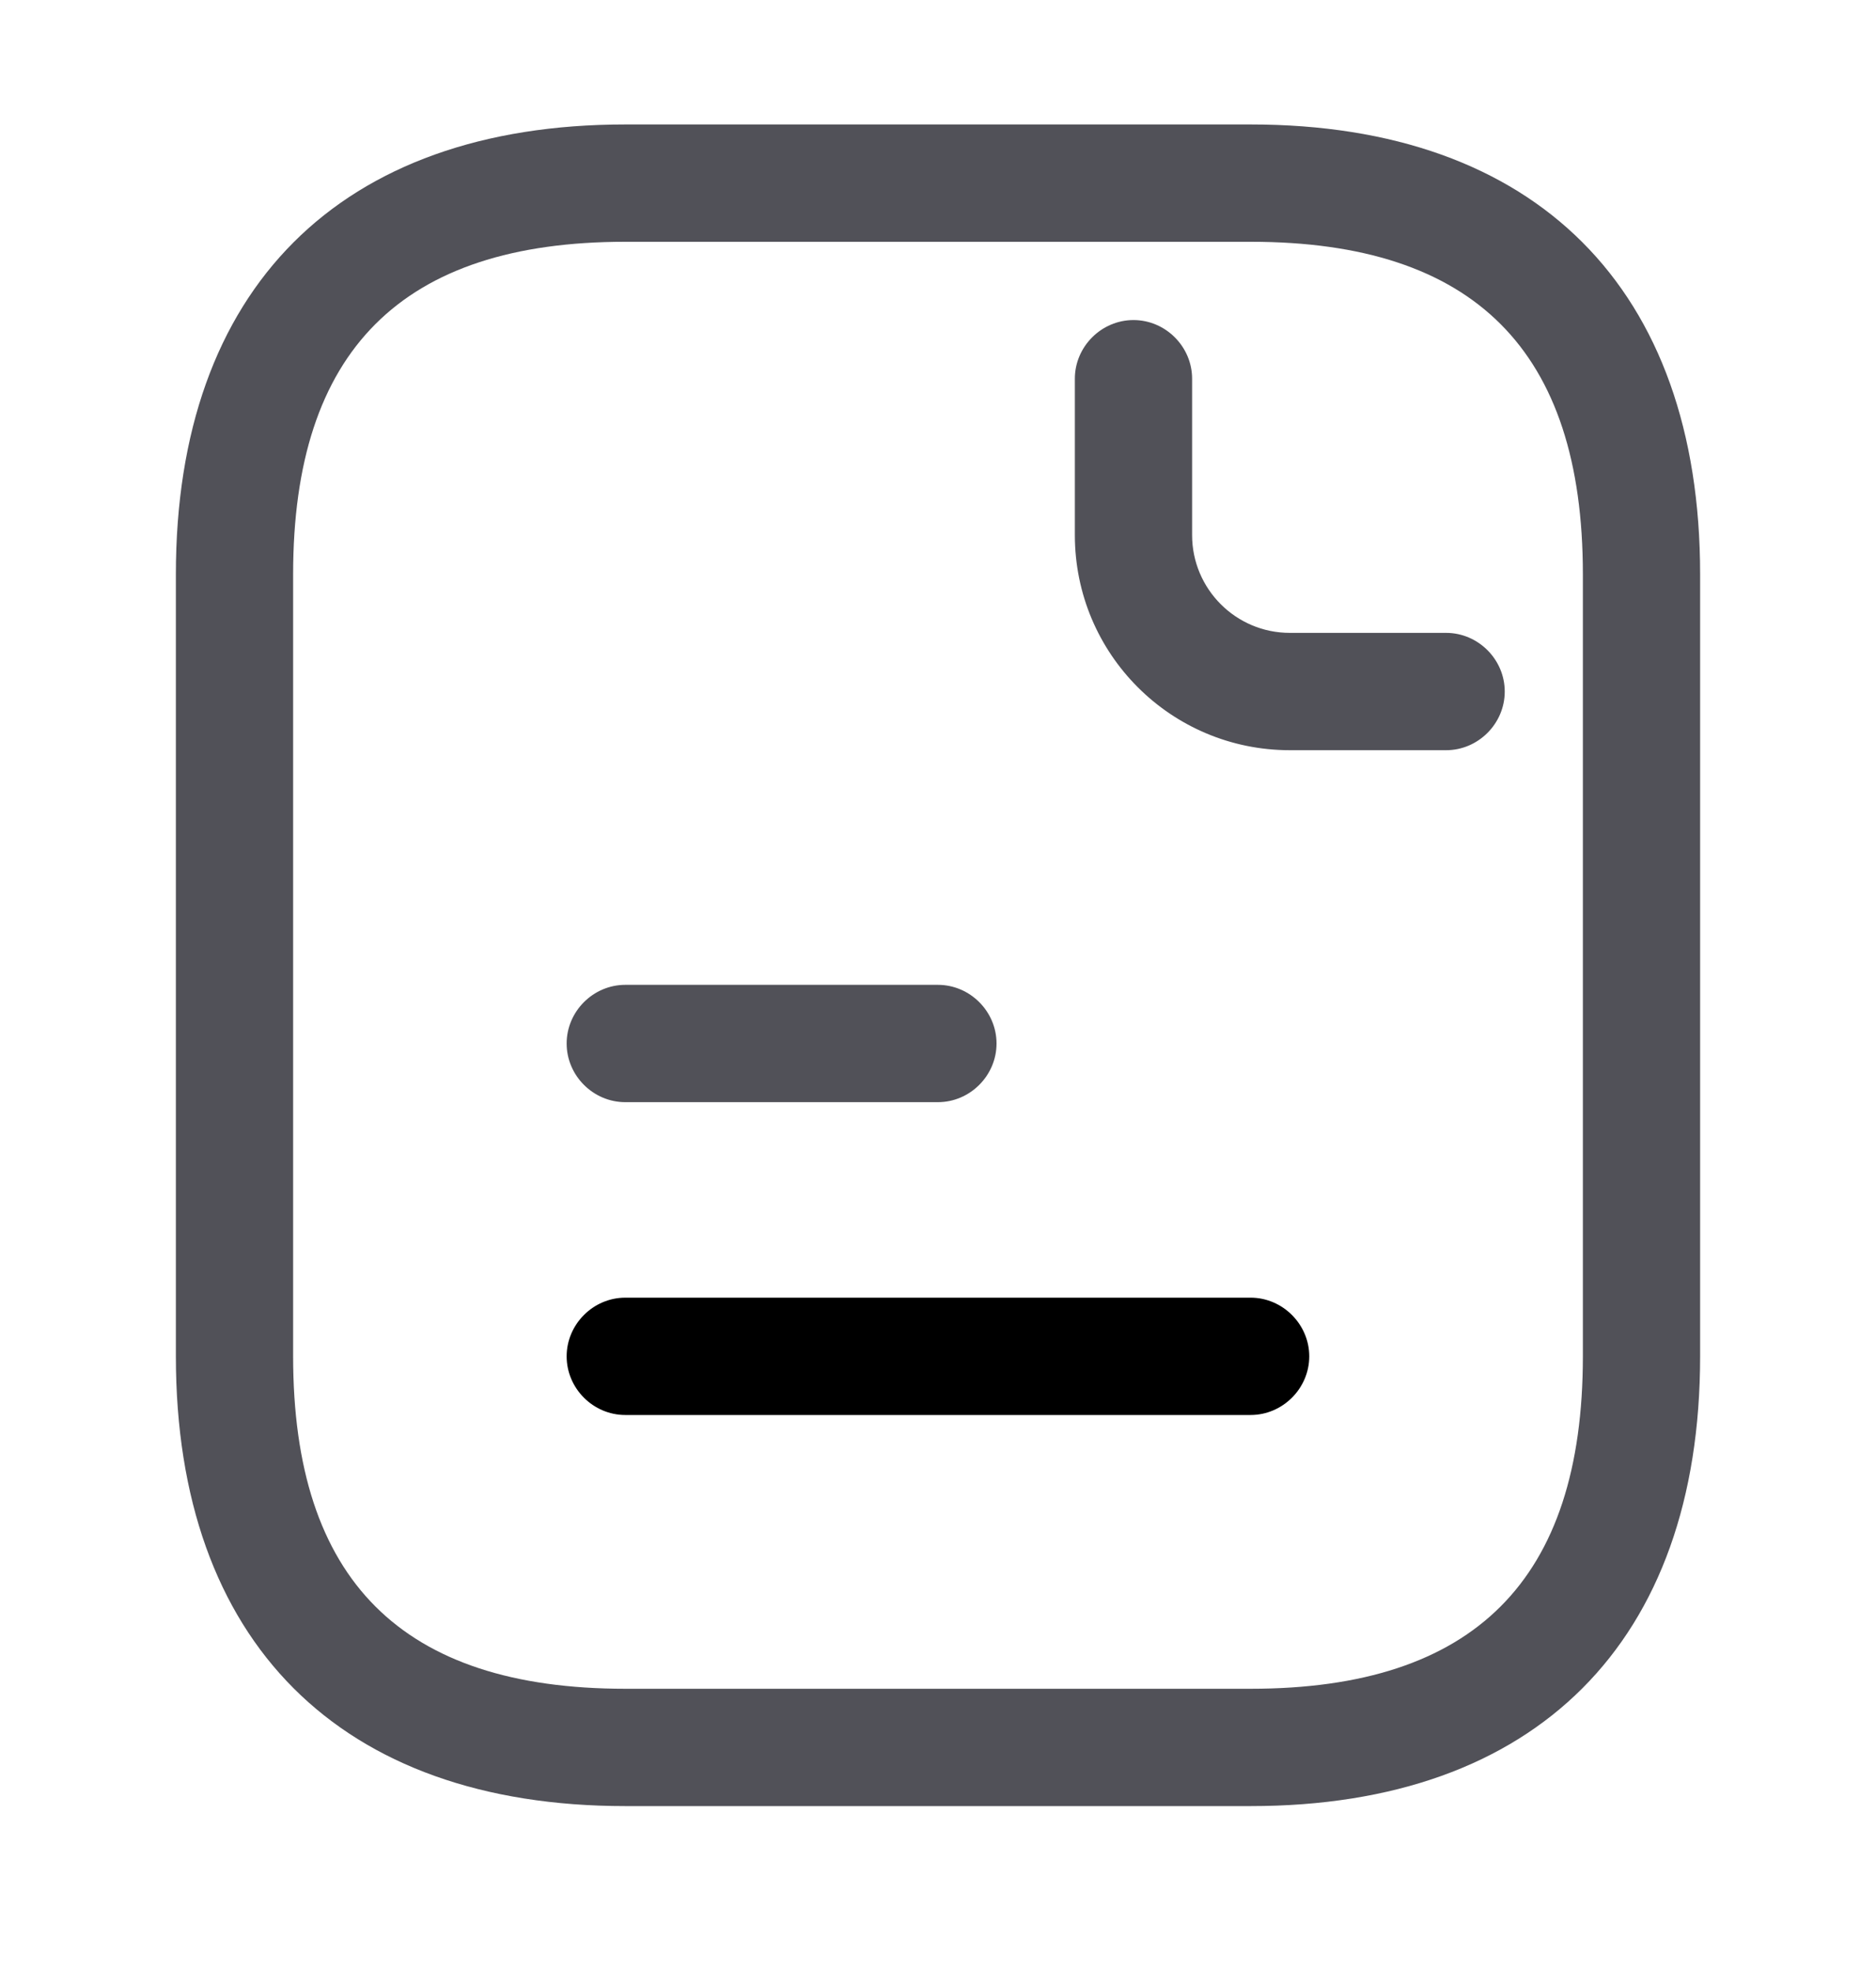 <svg width="20" height="21" viewBox="0 0 20 21" fill="none" xmlns="http://www.w3.org/2000/svg">
<path d="M13.333 19.243H6.667C3.625 19.243 1.875 17.493 1.875 14.451V6.118C1.875 3.076 3.625 1.326 6.667 1.326H13.333C16.375 1.326 18.125 3.076 18.125 6.118V14.451C18.125 17.493 16.375 19.243 13.333 19.243ZM6.667 2.576C4.283 2.576 3.125 3.735 3.125 6.118V14.451C3.125 16.835 4.283 17.993 6.667 17.993H13.333C15.717 17.993 16.875 16.835 16.875 14.451V6.118C16.875 3.735 15.717 2.576 13.333 2.576H6.667Z" fill="#515158"/>
<path d="M15.417 7.993H13.751C12.484 7.993 11.459 6.968 11.459 5.701V4.035C11.459 3.693 11.742 3.41 12.084 3.41C12.426 3.41 12.709 3.693 12.709 4.035V5.701C12.709 6.276 13.176 6.743 13.751 6.743H15.417C15.759 6.743 16.042 7.026 16.042 7.368C16.042 7.71 15.759 7.993 15.417 7.993Z" fill="#515158"/>
<path d="M9.999 11.743H6.666C6.324 11.743 6.041 11.46 6.041 11.118C6.041 10.776 6.324 10.493 6.666 10.493H9.999C10.341 10.493 10.624 10.776 10.624 11.118C10.624 11.46 10.341 11.743 9.999 11.743Z" fill="#515158"/>
<path d="M13.333 15.076H6.666C6.324 15.076 6.041 14.793 6.041 14.451C6.041 14.11 6.324 13.826 6.666 13.826H13.333C13.674 13.826 13.958 14.11 13.958 14.451C13.958 14.793 13.674 15.076 13.333 15.076Z" fill="black"/>
</svg>
